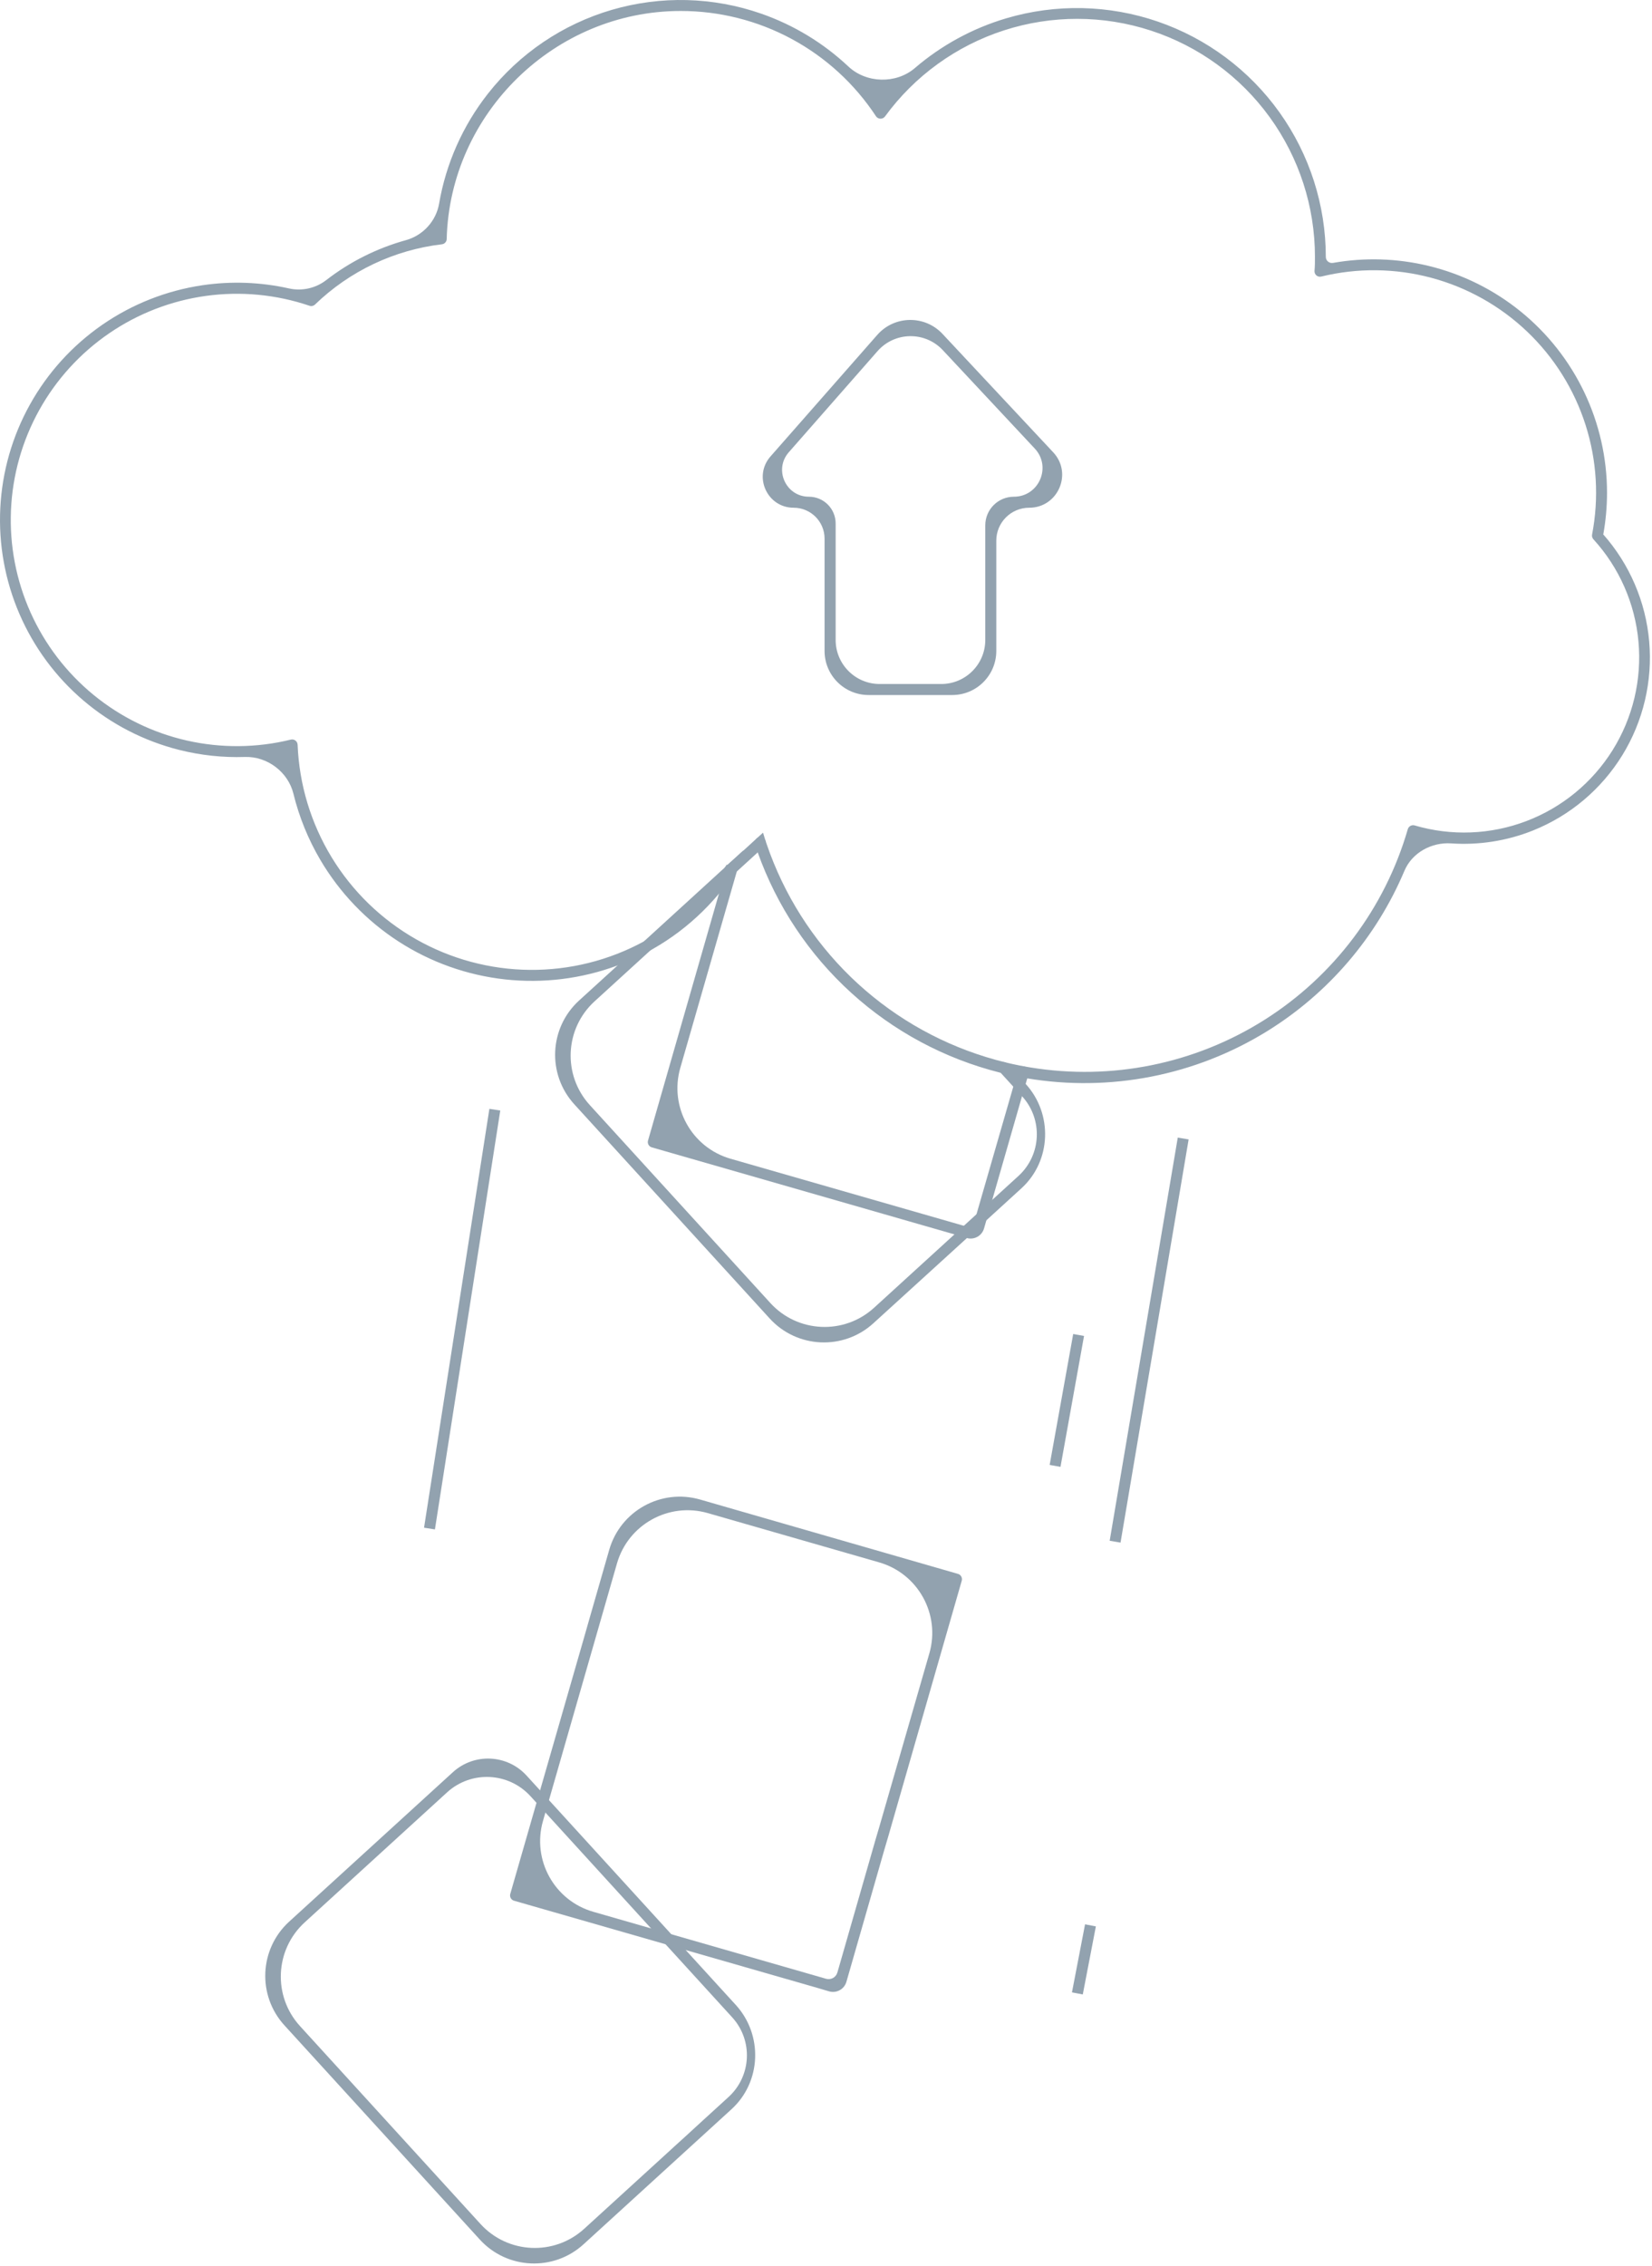 <svg width="450" height="617" viewBox="0 0 450 617" fill="none" xmlns="http://www.w3.org/2000/svg">
<path d="M295.565 524L292 542.53L294.946 543.097L298.511 524.567L295.565 524Z" fill="#92A2AF"/>
<path d="M200.42 545.94L198.05 543.35L143.44 483.5C138.149 477.701 129.159 477.289 123.36 482.58L78.776 523.259C70.615 530.704 70.036 543.355 77.482 551.515L130.699 609.836C138.144 617.996 150.794 618.574 158.954 611.129L199.266 574.344C207.425 566.897 207.868 554.098 200.42 545.94ZM187.12 581.38L183.61 584.57L181.01 586.95L159.144 606.9C150.985 614.345 138.335 613.765 130.89 605.606L81.717 551.711C74.273 543.553 74.852 530.905 83.008 523.46L121.78 488.07C128.341 482.083 138.513 482.549 144.5 489.11L199.44 549.32C205.161 555.588 204.717 565.307 198.447 571.027L191.34 577.51L187.12 581.38Z" fill="#92A2AF"/>
<path d="M190.71 408.331C180.091 405.27 169.002 411.403 165.95 422.025L160.578 440.718L158.998 446.258L138.998 515.718C138.766 516.512 139.224 517.344 140.019 517.572L222.468 541.258L225.858 542.258C227.874 542.838 229.978 541.674 230.558 539.658L231.218 537.368L240.898 503.668L241.898 500.278L261.978 430.428C262.204 429.632 261.744 428.802 260.949 428.573L190.71 408.331ZM239.478 497.608L238.478 500.988L228.528 535.638L228.098 537.128C227.717 538.448 226.338 539.209 225.018 538.828L161.603 520.586C150.99 517.533 144.86 506.455 147.911 495.841L168.064 425.723C171.114 415.106 182.195 408.972 192.812 412.024L239.467 425.437C250.09 428.491 256.222 439.583 253.157 450.203L239.478 497.608Z" fill="#92A2AF"/>
<path d="M207.848 226.738L205.388 228.968C205.483 229.256 205.579 229.551 205.677 229.849C206.014 230.884 207.311 231.235 208.116 230.501C208.533 230.119 208.699 229.534 208.536 228.992C208.311 228.246 208.077 227.497 207.848 226.738ZM279.388 295.158L277.588 293.158L277.018 292.538L274.401 289.669C274.21 289.46 273.959 289.312 273.683 289.245C272.282 288.9 271.21 290.625 272.182 291.691L278.418 298.528C284.133 304.79 283.689 314.501 277.426 320.216L270.288 326.728L266.048 330.588L259.958 336.158L238.092 356.108C229.932 363.553 217.282 362.973 209.837 354.813L160.667 300.922C153.222 292.762 153.802 280.113 161.961 272.668L199.868 238.078L200.718 237.298L206.438 232.078C207.899 230.744 208.42 228.632 207.848 226.738L205.388 228.968L204.798 229.518L202.288 231.808L198.058 235.658L175.388 256.358L157.746 272.438C149.575 279.881 148.99 292.54 156.44 300.705L209.661 359.029C217.101 367.183 229.739 367.768 237.9 360.336L263.388 337.128L278.242 323.572C286.406 316.121 286.845 303.315 279.388 295.158Z" fill="#92A2AF"/>
<path d="M279.012 290.411C278.252 290.275 277.513 290.729 277.3 291.471L276.988 292.558L276.848 293.048L276.008 295.938L266.008 330.588L265.579 332.085C265.203 333.4 263.831 334.159 262.518 333.778L199.01 315.533C188.39 312.482 182.256 301.397 185.313 290.778L200.978 236.358C201.355 235.047 199.775 234.064 198.766 234.983L198.382 235.331C198.177 235.519 198.027 235.759 197.95 236.027L196.488 241.118L195.838 243.358L176.518 310.578C176.291 311.374 176.751 312.203 177.547 312.431L259.958 336.118L263.338 337.118C265.359 337.698 267.468 336.53 268.049 334.508L278.388 298.538L279.388 295.148L279.838 293.588L280.21 292.302C280.458 291.446 279.89 290.567 279.012 290.411Z" fill="#92A2AF"/>
<path d="M197.939 235.576C197.89 235.649 197.987 235.732 198.052 235.672C198.062 235.663 198.07 235.651 198.073 235.637C198.097 235.555 197.986 235.504 197.939 235.576ZM436.725 145.436C436.739 145.431 436.749 145.419 436.752 145.404C437.414 141.685 437.747 137.915 437.748 134.138C437.74 124.688 435.626 115.359 431.559 106.83C427.493 98.3 421.575 90.784 414.238 84.829C406.901 78.874 398.329 74.63 389.145 72.405C380.609 70.338 371.745 70.062 363.111 71.589C362.096 71.768 361.148 70.999 361.148 69.968C361.142 55.854 356.731 42.094 348.532 30.606C340.332 19.119 328.752 10.476 315.406 5.885C302.06 1.293 287.613 0.98 274.081 4.991C264.878 7.719 256.411 12.353 249.201 18.538C244.112 22.904 235.987 22.705 231.102 18.113C224.326 11.743 216.256 6.825 207.382 3.728C194.245 -0.857 180.003 -1.222 166.648 2.685C153.294 6.592 141.495 14.576 132.901 25.519C126.028 34.271 121.48 44.565 119.611 55.447C118.795 60.201 115.22 64.113 110.571 65.398C102.706 67.573 95.331 71.264 88.867 76.27C85.994 78.495 82.254 79.335 78.709 78.541C70.994 76.813 63.011 76.512 55.157 77.671C45.357 79.118 36.021 82.8 27.872 88.431C19.722 94.063 12.977 101.493 8.158 110.148C3.339 118.803 0.575 128.45 0.081 138.344C-0.414 148.238 1.374 158.113 5.306 167.205C9.237 176.298 15.208 184.364 22.756 190.78C30.303 197.196 39.225 201.79 48.832 204.207C54.688 205.68 60.703 206.321 66.701 206.124C72.793 205.925 78.476 210.205 79.925 216.125C81.471 222.437 83.934 228.51 87.251 234.146C92.531 243.114 99.83 250.727 108.569 256.378C117.308 262.029 127.245 265.563 137.589 266.698C147.934 267.833 158.401 266.539 168.158 262.918C178.916 258.933 188.444 252.203 195.798 243.398C197.232 241.703 198.568 239.927 199.798 238.078C200.188 237.528 200.548 236.968 200.908 236.398C201.712 235.138 202.472 233.852 203.188 232.541C203.535 231.905 202.763 231.319 202.228 231.808L198.13 235.538C198.092 235.572 198.033 235.535 198.047 235.486C198.063 235.43 197.987 235.396 197.955 235.444L197.538 236.078C191.894 244.522 184.295 251.479 175.388 256.358C165.849 261.539 155.148 264.204 144.294 264.102C133.44 264 122.791 261.134 113.352 255.774C103.913 250.414 95.996 242.737 90.347 233.468C84.698 224.199 81.505 213.644 81.068 202.798C81.037 201.849 80.138 201.167 79.218 201.398C69.932 203.679 60.242 203.767 50.916 201.655C41.59 199.543 32.885 195.288 25.488 189.228C18.092 183.168 12.208 175.468 8.303 166.74C4.397 158.012 2.578 148.494 2.989 138.941C3.4 129.388 6.029 120.061 10.669 111.7C15.309 103.339 21.832 96.174 29.722 90.771C37.611 85.368 46.65 81.876 56.123 80.572C65.596 79.268 75.242 80.188 84.298 83.258L84.306 83.261C84.83 83.437 85.408 83.309 85.808 82.928C95.229 73.823 107.376 68.058 120.388 66.518C121.123 66.432 121.678 65.808 121.678 65.068C122.558 30.838 151.138 2.988 185.398 2.988C195.948 2.979 206.334 5.594 215.623 10.597C224.911 15.6 232.81 22.834 238.608 31.648C239.185 32.521 240.457 32.551 241.078 31.708C249.14 20.67 260.486 12.464 273.494 8.265C286.502 4.066 300.505 4.089 313.499 8.33C326.493 12.57 337.814 20.812 345.84 31.876C353.867 42.94 358.189 56.259 358.188 69.928C358.188 71.218 358.188 72.518 358.068 73.778C358.003 74.771 358.919 75.542 359.887 75.31L359.938 75.298C369.79 72.904 380.086 73.024 389.88 75.645C399.674 78.266 408.653 83.305 415.993 90.3C423.333 97.294 428.799 106.02 431.889 115.677C434.979 125.334 435.594 135.612 433.678 145.568C433.59 146.031 433.727 146.512 434.048 146.858C441.066 154.55 445.374 164.328 446.314 174.698C447.255 185.068 444.777 195.461 439.257 204.29C433.738 213.12 425.482 219.901 415.748 223.598C406.014 227.296 395.337 227.706 385.348 224.768C384.547 224.536 383.71 224.997 383.478 225.798C377.237 247.311 363.329 265.792 344.385 277.746C325.44 289.699 302.772 294.296 280.668 290.668C279.668 290.498 278.668 290.328 277.668 290.128C276.458 289.888 275.258 289.628 274.068 289.338C272.238 288.898 270.438 288.398 268.648 287.848C254.801 283.6 242.16 276.128 231.763 266.046C221.365 255.963 213.508 243.557 208.838 229.848C208.738 229.563 208.64 229.271 208.543 228.976C208.202 227.932 206.899 227.574 206.092 228.318C205.663 228.714 205.505 229.323 205.686 229.878C205.923 230.606 206.163 231.354 206.388 232.078C211.603 246.737 220.356 259.882 231.869 270.349C243.382 280.815 257.299 288.279 272.388 292.078C273.602 292.391 274.826 292.676 276.059 292.934C276.53 293.032 277 293.148 277.478 293.208C278.228 293.368 278.978 293.498 279.728 293.628C302.352 297.432 325.588 292.884 345.109 280.831C361.895 270.466 374.949 255.16 382.559 237.13C384.645 232.187 389.947 229.296 395.3 229.661C402.86 230.175 410.481 228.99 417.59 226.142C427.689 222.096 436.218 214.909 441.918 205.642C447.617 196.375 450.183 185.52 449.238 174.682C448.294 163.865 443.902 153.637 436.708 145.504C436.689 145.482 436.697 145.447 436.725 145.436Z" fill="#92A2AF"/>
<path d="M256.739 90.925C251.895 85.746 243.641 85.874 238.96 91.2L209.878 124.294C205.102 129.729 208.962 138.258 216.197 138.258C220.842 138.258 224.608 142.024 224.608 146.669V177.258C224.608 183.885 229.98 189.258 236.608 189.258H259.388C266.015 189.258 271.388 183.885 271.388 177.258V147.221C271.388 142.271 275.401 138.258 280.351 138.258C288.193 138.258 292.255 128.899 286.898 123.171L256.739 90.925ZM276.179 135.258C271.876 135.258 268.388 138.746 268.388 143.049V174.258C268.388 180.885 263.015 186.258 256.388 186.258H239.628C233 186.258 227.628 180.885 227.628 174.258V142.548C227.628 138.522 224.364 135.258 220.337 135.258C214.069 135.258 210.723 127.87 214.859 123.158L239.029 95.623C243.71 90.291 251.969 90.162 256.814 95.344L281.87 122.146C286.524 127.125 282.994 135.258 276.179 135.258Z" fill="#92A2AF"/>
<path d="M133.308 301.942L115.508 416.001L118.472 416.464L136.272 302.404L133.308 301.942Z" fill="#92A2AF"/>
<path d="M292.336 363.256L285.922 398.904L288.874 399.435L295.288 363.788L292.336 363.256Z" fill="#92A2AF"/>
<path d="M320.821 309.772L302.272 419.556L305.23 420.056L323.779 310.272L320.821 309.772Z" fill="#92A2AF"/>
</svg>
